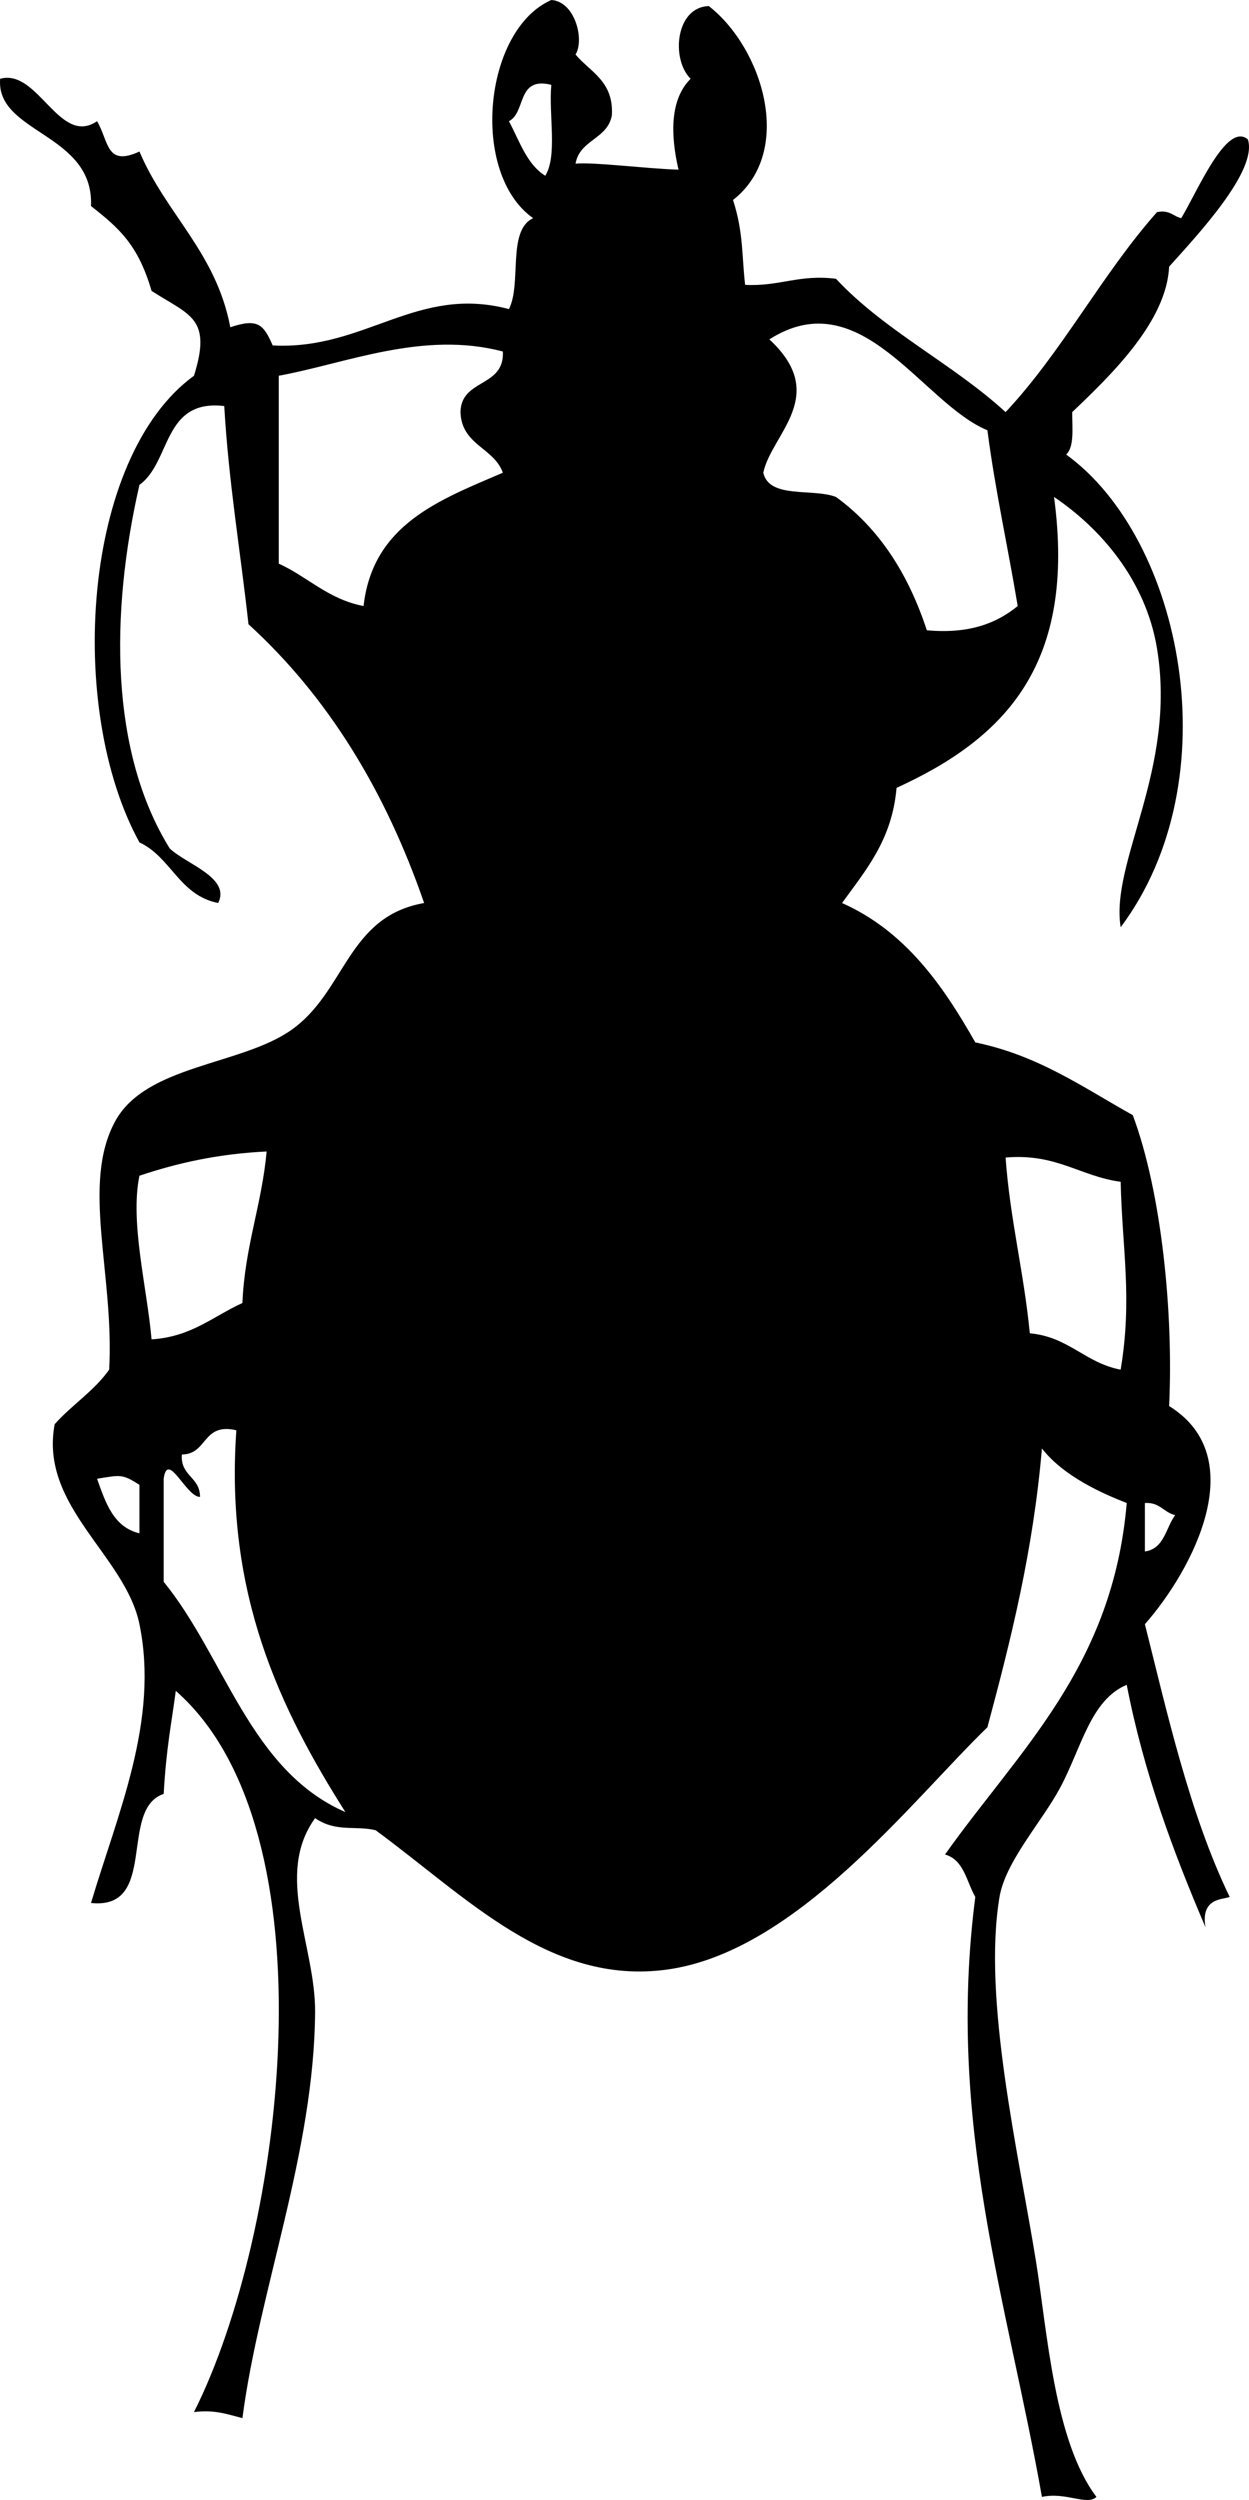 <svg xmlns="http://www.w3.org/2000/svg" xmlns:dc="http://dublincore.org/documents/dcmi-terms/" height="412.509" version="1.2" viewBox="0 0 206.213 412.509" width="206.213" overflow="inherit"><path d="M199.024 318c-5.282-12.384-10.12-25.213-13-40-5.996 2.51-7.456 10.397-11 17-3.001 5.592-9.012 12.136-10 18-2.833 16.819 3.138 42.28 6 60 1.903 11.78 3.023 29.761 10 39-1.611 1.493-5.014-.862-9 0-5.694-32.213-15.824-61.635-11-99-1.463-2.537-1.87-6.13-5-7 12.17-17.164 27.711-30.955 30-58-3.942-1.532-10.396-4.365-14-9-1.444 16.889-5.117 31.55-9 46-12.615 12.229-31.621 37.139-53 40-19.249 2.576-32.842-11.859-48-23-3.322-.827-6.524.388-10-2-6.756 9.344.078 21.103 0 32-.166 23.116-9.234 45.834-12 67-2.395-.605-4.562-1.438-8-1 14.917-29.534 23.271-95.966-3-119-.738 5.557-1.561 9.332-2 17-7.491 2.509-.815 19.186-12 18 4.426-14.845 11.258-30.138 8-46-2.338-11.385-16.545-19.421-14-33 2.822-3.178 6.516-5.484 9-9 .876-15.698-4.676-30.624 1-41 5.078-9.282 20.665-9.198 29-15 9.101-6.335 9.232-18.754 22-21-6.418-18.582-15.923-34.077-29-46-1.322-12.011-3.274-23.392-4-36-10.198-1.198-8.757 9.243-14 13-4.881 21.321-4.851 44.126 5 60 2.716 2.587 10.095 4.82 8 9-6.417-1.25-7.767-7.567-13-10-12.087-21.95-9.496-63.542 9-77 3.007-9.58-.714-9.95-7-14-2.233-7.657-5.394-10.379-10-14 .514-12.068-15.741-11.957-15-21 6.269-1.755 9.76 11.217 16 7 1.968 3.312 1.457 7.56 7 5 4.359 10.308 12.671 16.662 15 29 4.544-1.53 5.488-.47 7 3 15.284.802 23.761-10.037 39-6 2.145-4.188-.332-12.999 4-15-10.468-7.374-8.21-31.075 3-36 3.892.238 5.513 6.51 4 9 2.429 2.904 6.301 4.366 6 10-.688 3.979-5.312 4.021-6 8 3.235-.262 11.189.787 17 1-1.339-5.765-1.426-11.609 2-15-3.256-3.196-2.521-11.819 3-12 8.904 6.933 14.214 23.987 4 32 1.742 5.339 1.441 9.326 2 14 5.643.31 8.893-1.773 15-1 8.042 8.625 19.306 14.028 28 22 9.36-9.973 15.907-22.759 25-33 2.09-.423 2.648.686 4 1 2.668-4.396 7.473-15.978 11-13 1.673 5.127-8.228 15.683-13 21-.416 9.01-9.474 17.792-16 24-.01 2.656.378 5.711-1 7 19.204 13.879 27.256 53.604 9 78-1.747-10.832 9.293-26.054 6-46-1.875-11.358-9.424-19.899-17-25 3.681 27.474-7.888 39.736-26 48-.741 8.592-5.086 13.581-9 19 10.374 4.625 16.57 13.43 22 23 10.496 2.17 17.856 7.477 26 12 4.799 12.855 6.729 32.83 6 48 13.687 8.492 3.879 27.038-4 36 3.55 14.065 7.359 31.312 14 45-1.132.463-4.821.119-4 5zm-115-298c1.754 3.246 2.918 7.082 6 9 2.047-3.287.54-10.126 1-15-5.767-1.434-4.127 4.539-7 6zm79 51c-10.848-4.504-20.821-24.696-36-15 10.035 9.276.306 15.644-1 22 .979 4.355 8.146 2.521 12 4 7.143 5.19 11.952 12.714 15 22 6.963.63 11.519-1.148 15-4-1.608-9.725-3.696-18.971-5-29zm-117-9v31c4.811 2.189 8.131 5.869 14 7 1.527-13.473 12.506-17.494 23-22-1.496-4.171-6.807-4.526-7-10 .111-5.555 7.304-4.03 7-10-13.236-3.481-25.942 1.992-37 4zm-23 132c-1.591 7.7 1.254 18.426 2 27 6.585-.415 10.181-3.818 15-6 .384-9.283 3.188-16.145 4-25-7.957.376-14.765 1.901-21 4zm147 26c6.424.576 9.12 4.88 15 6 1.96-11.795.248-19.912 0-31-6.748-.918-10.607-4.726-19-4 .745 10.256 3.034 18.967 4 29zm-140 20c-.253 3.586 3.003 3.664 3 7-2.313-.006-5.344-7.746-6-3v17c10.172 12.494 14.225 31.108 30 38-10.77-16.996-19.916-35.966-18-63-5.645-1.312-4.701 3.965-9 4zm-14 4c1.406 3.928 2.694 7.973 7 9v-8c-2.881-1.828-3.128-1.622-7-1zm173 12c3.211-.455 3.441-3.892 5-6-1.904-.429-2.513-2.154-5-2v8z" fill-rule="evenodd"/></svg>